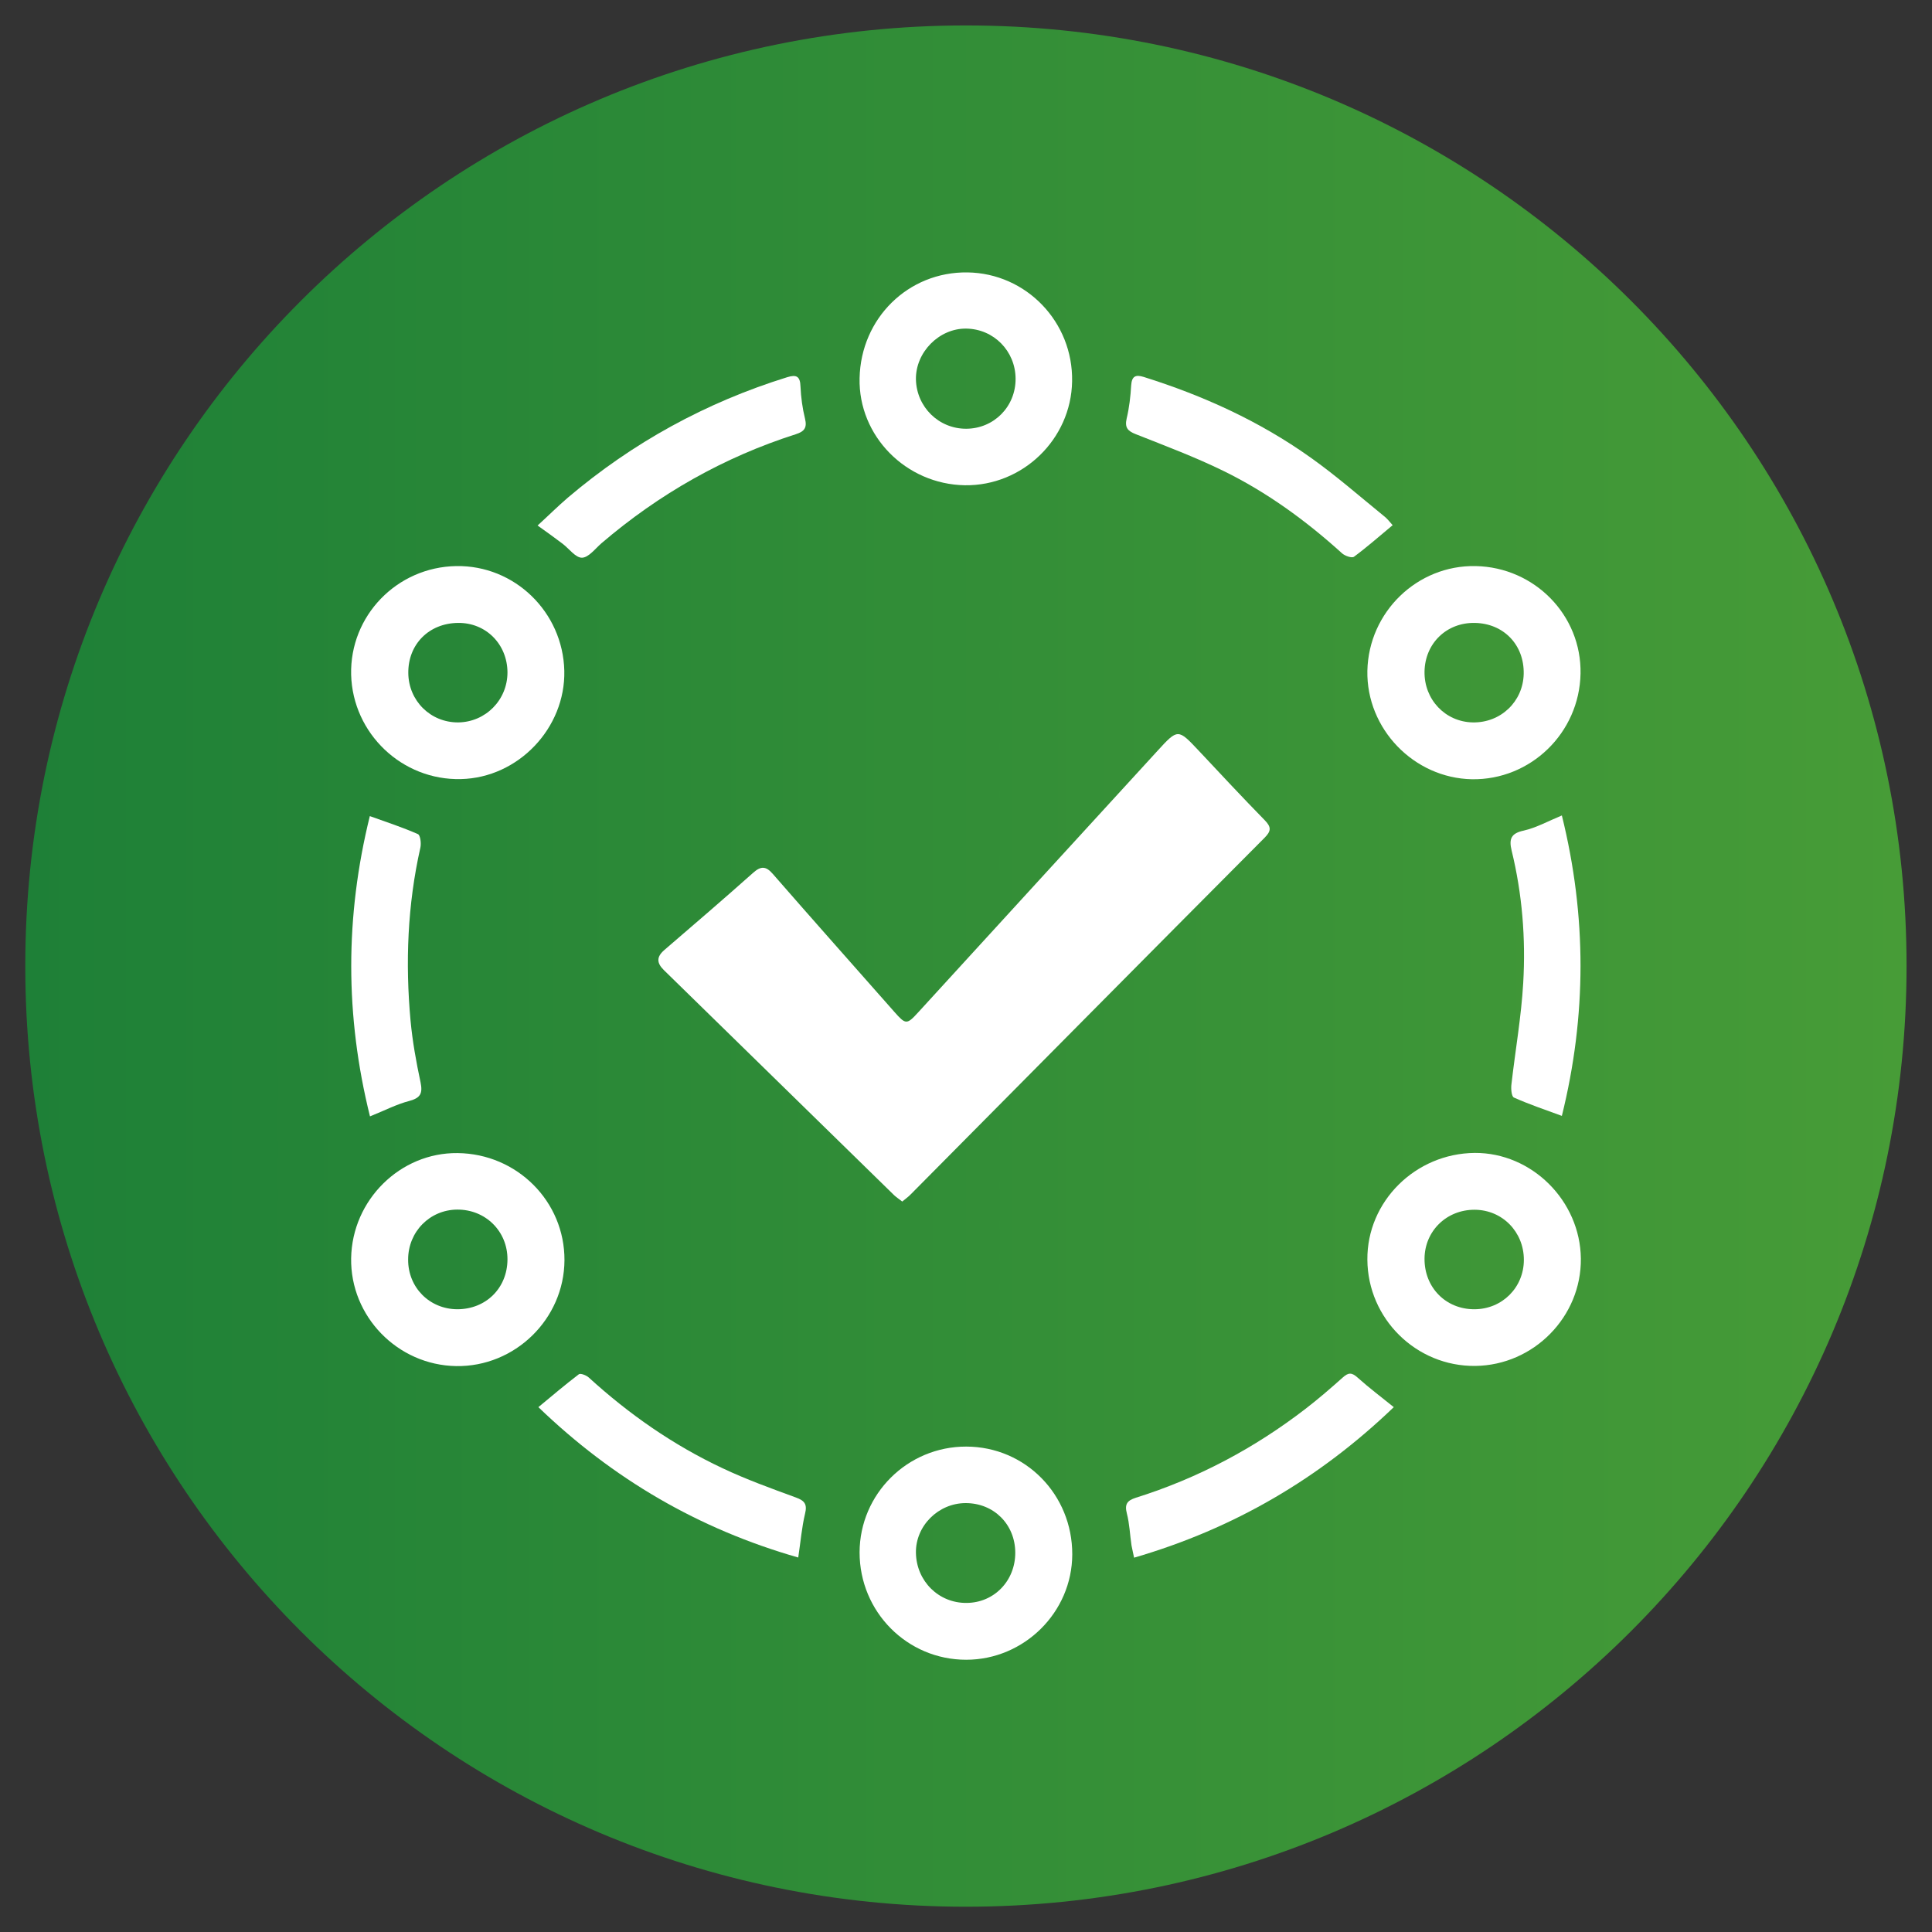 <?xml version="1.0" encoding="utf-8"?>
<!-- Generator: Adobe Illustrator 28.0.0, SVG Export Plug-In . SVG Version: 6.00 Build 0)  -->
<svg version="1.1" id="Capa_1" xmlns="http://www.w3.org/2000/svg" xmlns:xlink="http://www.w3.org/1999/xlink" x="0px" y="0px"
	 viewBox="0 0 120 120" style="enable-background:new 0 0 120 120;" xml:space="preserve">
<rect x="0" y="0" width="120" height="120" fill="#333333" stroke="none"/>
<style type="text/css">
	.st0{fill:url(#SVGID_1_);}
	.st1{fill:#FFFFFF;}
</style>
<g>
	<g>
		<linearGradient id="SVGID_1_" gradientUnits="userSpaceOnUse" x1="1.575" y1="60" x2="118.425" y2="60">
			<stop  offset="0" style="stop-color:#1E8037"/>
			<stop  offset="1" style="stop-color:#479C37"/>
		</linearGradient>
		<path class="st0" d="M60,1.58C27.73,1.58,1.57,27.73,1.57,60c0,32.27,26.15,58.43,58.42,58.43c32.27,0,58.43-26.16,58.43-58.43
			C118.43,27.73,92.27,1.58,60,1.58z"/>
	</g>
	<g>
		<path class="st1" d="M56.04,74.63c-0.19-0.15-0.36-0.26-0.5-0.39c-4.77-4.66-9.54-9.32-14.3-13.98c-0.44-0.43-0.49-0.81,0.02-1.25
			c1.85-1.59,3.7-3.18,5.52-4.8c0.47-0.42,0.79-0.43,1.22,0.07c2.5,2.87,5.03,5.71,7.55,8.57c0.7,0.79,0.77,0.81,1.48,0.03
			c4.95-5.41,9.9-10.83,14.86-16.24c1.27-1.39,1.28-1.38,2.56-0.02c1.36,1.45,2.72,2.91,4.11,4.33c0.42,0.43,0.39,0.68-0.02,1.09
			C71.21,59.4,63.89,66.8,56.57,74.18C56.42,74.34,56.24,74.46,56.04,74.63z"/>
		<path class="st1" d="M35.05,41.66c0.08,3.56-2.86,6.65-6.42,6.73c-3.66,0.09-6.72-2.83-6.82-6.48c-0.09-3.66,2.84-6.69,6.53-6.75
			C31.96,35.1,34.96,38.01,35.05,41.66z M31.52,41.76c-0.01-1.75-1.34-3.09-3.07-3.07c-1.81,0.02-3.11,1.33-3.09,3.12
			c0.02,1.72,1.38,3.07,3.1,3.06C30.16,44.85,31.52,43.48,31.52,41.76z"/>
		<path class="st1" d="M28.42,71.62c3.7,0.04,6.66,3.01,6.64,6.66c-0.02,3.65-3.08,6.63-6.73,6.57c-3.64-0.06-6.58-3.09-6.52-6.7
			C21.87,74.53,24.86,71.58,28.42,71.62z M28.4,81.32c1.78,0,3.11-1.31,3.12-3.09c0.01-1.75-1.36-3.11-3.12-3.1
			c-1.71,0.01-3.05,1.38-3.05,3.1C25.34,79.97,26.68,81.31,28.4,81.32z"/>
		<path class="st1" d="M91.6,71.61c3.54-0.02,6.55,2.97,6.59,6.56c0.04,3.61-2.93,6.63-6.56,6.67c-3.66,0.04-6.68-2.93-6.7-6.6
			C84.9,74.63,87.91,71.64,91.6,71.61z M91.57,81.32c1.73,0,3.08-1.35,3.08-3.07c0-1.74-1.34-3.1-3.05-3.11
			c-1.75-0.01-3.11,1.32-3.12,3.04C88.47,79.97,89.8,81.32,91.57,81.32z"/>
		<path class="st1" d="M53.39,96.42c0.01-3.63,2.98-6.58,6.63-6.57c3.67,0.01,6.59,2.98,6.58,6.7c-0.01,3.59-2.99,6.54-6.59,6.54
			C56.34,103.09,53.39,100.11,53.39,96.42z M63.06,96.43c-0.01-1.75-1.33-3.07-3.08-3.07c-1.7,0-3.12,1.42-3.09,3.09
			c0.03,1.76,1.42,3.13,3.15,3.11C61.75,99.55,63.07,98.18,63.06,96.43z"/>
		<path class="st1" d="M91.65,35.16c3.67,0.07,6.59,3.06,6.52,6.68c-0.07,3.68-3.1,6.62-6.75,6.56c-3.6-0.07-6.56-3.13-6.49-6.74
			C85.01,38.01,88.03,35.09,91.65,35.16z M91.6,38.69c-1.75-0.03-3.09,1.27-3.12,3.02c-0.03,1.74,1.29,3.13,3,3.16
			c1.73,0.03,3.12-1.29,3.16-3.01C94.68,40.06,93.4,38.72,91.6,38.69z"/>
		<path class="st1" d="M59.93,30.14c-3.66-0.06-6.62-3.06-6.54-6.65c0.08-3.73,3.03-6.62,6.7-6.57c3.65,0.05,6.57,3.08,6.5,6.77
			C66.53,27.28,63.52,30.19,59.93,30.14z M63.08,23.52c-0.01-1.72-1.36-3.09-3.07-3.11c-1.68-0.02-3.15,1.47-3.12,3.16
			c0.04,1.71,1.42,3.07,3.13,3.06C61.74,26.62,63.09,25.25,63.08,23.52z"/>
		<path class="st1" d="M22.98,69.34c-1.55-6.24-1.55-12.41-0.01-18.65c1.06,0.38,2.04,0.7,2.99,1.12c0.15,0.07,0.21,0.57,0.15,0.84
			c-0.8,3.55-0.94,7.14-0.61,10.75c0.12,1.28,0.35,2.56,0.62,3.82c0.14,0.68,0.01,0.97-0.69,1.16
			C24.62,68.59,23.86,68.99,22.98,69.34z"/>
		<path class="st1" d="M97.01,50.65c1.55,6.26,1.54,12.44,0,18.66c-1.06-0.39-2.04-0.72-2.98-1.14c-0.15-0.07-0.19-0.56-0.15-0.84
			c0.24-2.1,0.61-4.18,0.73-6.28c0.16-2.76-0.06-5.52-0.72-8.22c-0.17-0.71-0.05-1.07,0.75-1.24C95.43,51.41,96.16,51,97.01,50.65z"
			/>
		<path class="st1" d="M33.39,32.64c0.66-0.6,1.25-1.19,1.88-1.73c4.03-3.42,8.57-5.91,13.62-7.48c0.58-0.18,0.81-0.06,0.83,0.58
			c0.03,0.67,0.12,1.34,0.28,1.99c0.14,0.57-0.04,0.8-0.57,0.97c-4.48,1.43-8.49,3.71-12.07,6.77c-0.39,0.34-0.8,0.89-1.21,0.9
			c-0.4,0.01-0.8-0.56-1.21-0.87C34.47,33.41,33.99,33.07,33.39,32.64z"/>
		<path class="st1" d="M49.58,96.74c-6.19-1.77-11.51-4.88-16.14-9.34c0.87-0.72,1.67-1.4,2.51-2.04c0.1-0.08,0.47,0.06,0.62,0.2
			c2.5,2.28,5.24,4.19,8.3,5.63c1.48,0.7,3.03,1.26,4.56,1.82c0.55,0.2,0.72,0.42,0.57,1.02C49.8,94.87,49.73,95.74,49.58,96.74z"/>
		<path class="st1" d="M86.57,87.4c-4.6,4.42-9.91,7.54-16.13,9.35c-0.06-0.31-0.12-0.53-0.16-0.76c-0.1-0.66-0.12-1.34-0.29-1.99
			c-0.15-0.58,0.03-0.8,0.55-0.97c3.86-1.21,7.38-3.08,10.58-5.55c0.79-0.61,1.54-1.26,2.28-1.92c0.35-0.32,0.57-0.32,0.93,0.01
			C85.03,86.2,85.78,86.76,86.57,87.4z"/>
		<path class="st1" d="M86.5,32.62c-0.83,0.69-1.59,1.36-2.4,1.96c-0.13,0.1-0.56-0.05-0.74-0.21c-2.24-2.03-4.67-3.8-7.39-5.13
			c-1.76-0.86-3.6-1.55-5.42-2.27c-0.51-0.2-0.7-0.41-0.57-0.98c0.16-0.67,0.24-1.37,0.28-2.06c0.04-0.57,0.28-0.67,0.77-0.52
			c3.7,1.16,7.2,2.75,10.36,5c1.58,1.12,3.04,2.4,4.54,3.62C86.15,32.19,86.31,32.41,86.5,32.62z"/>
	</g>
</g>
</svg>
